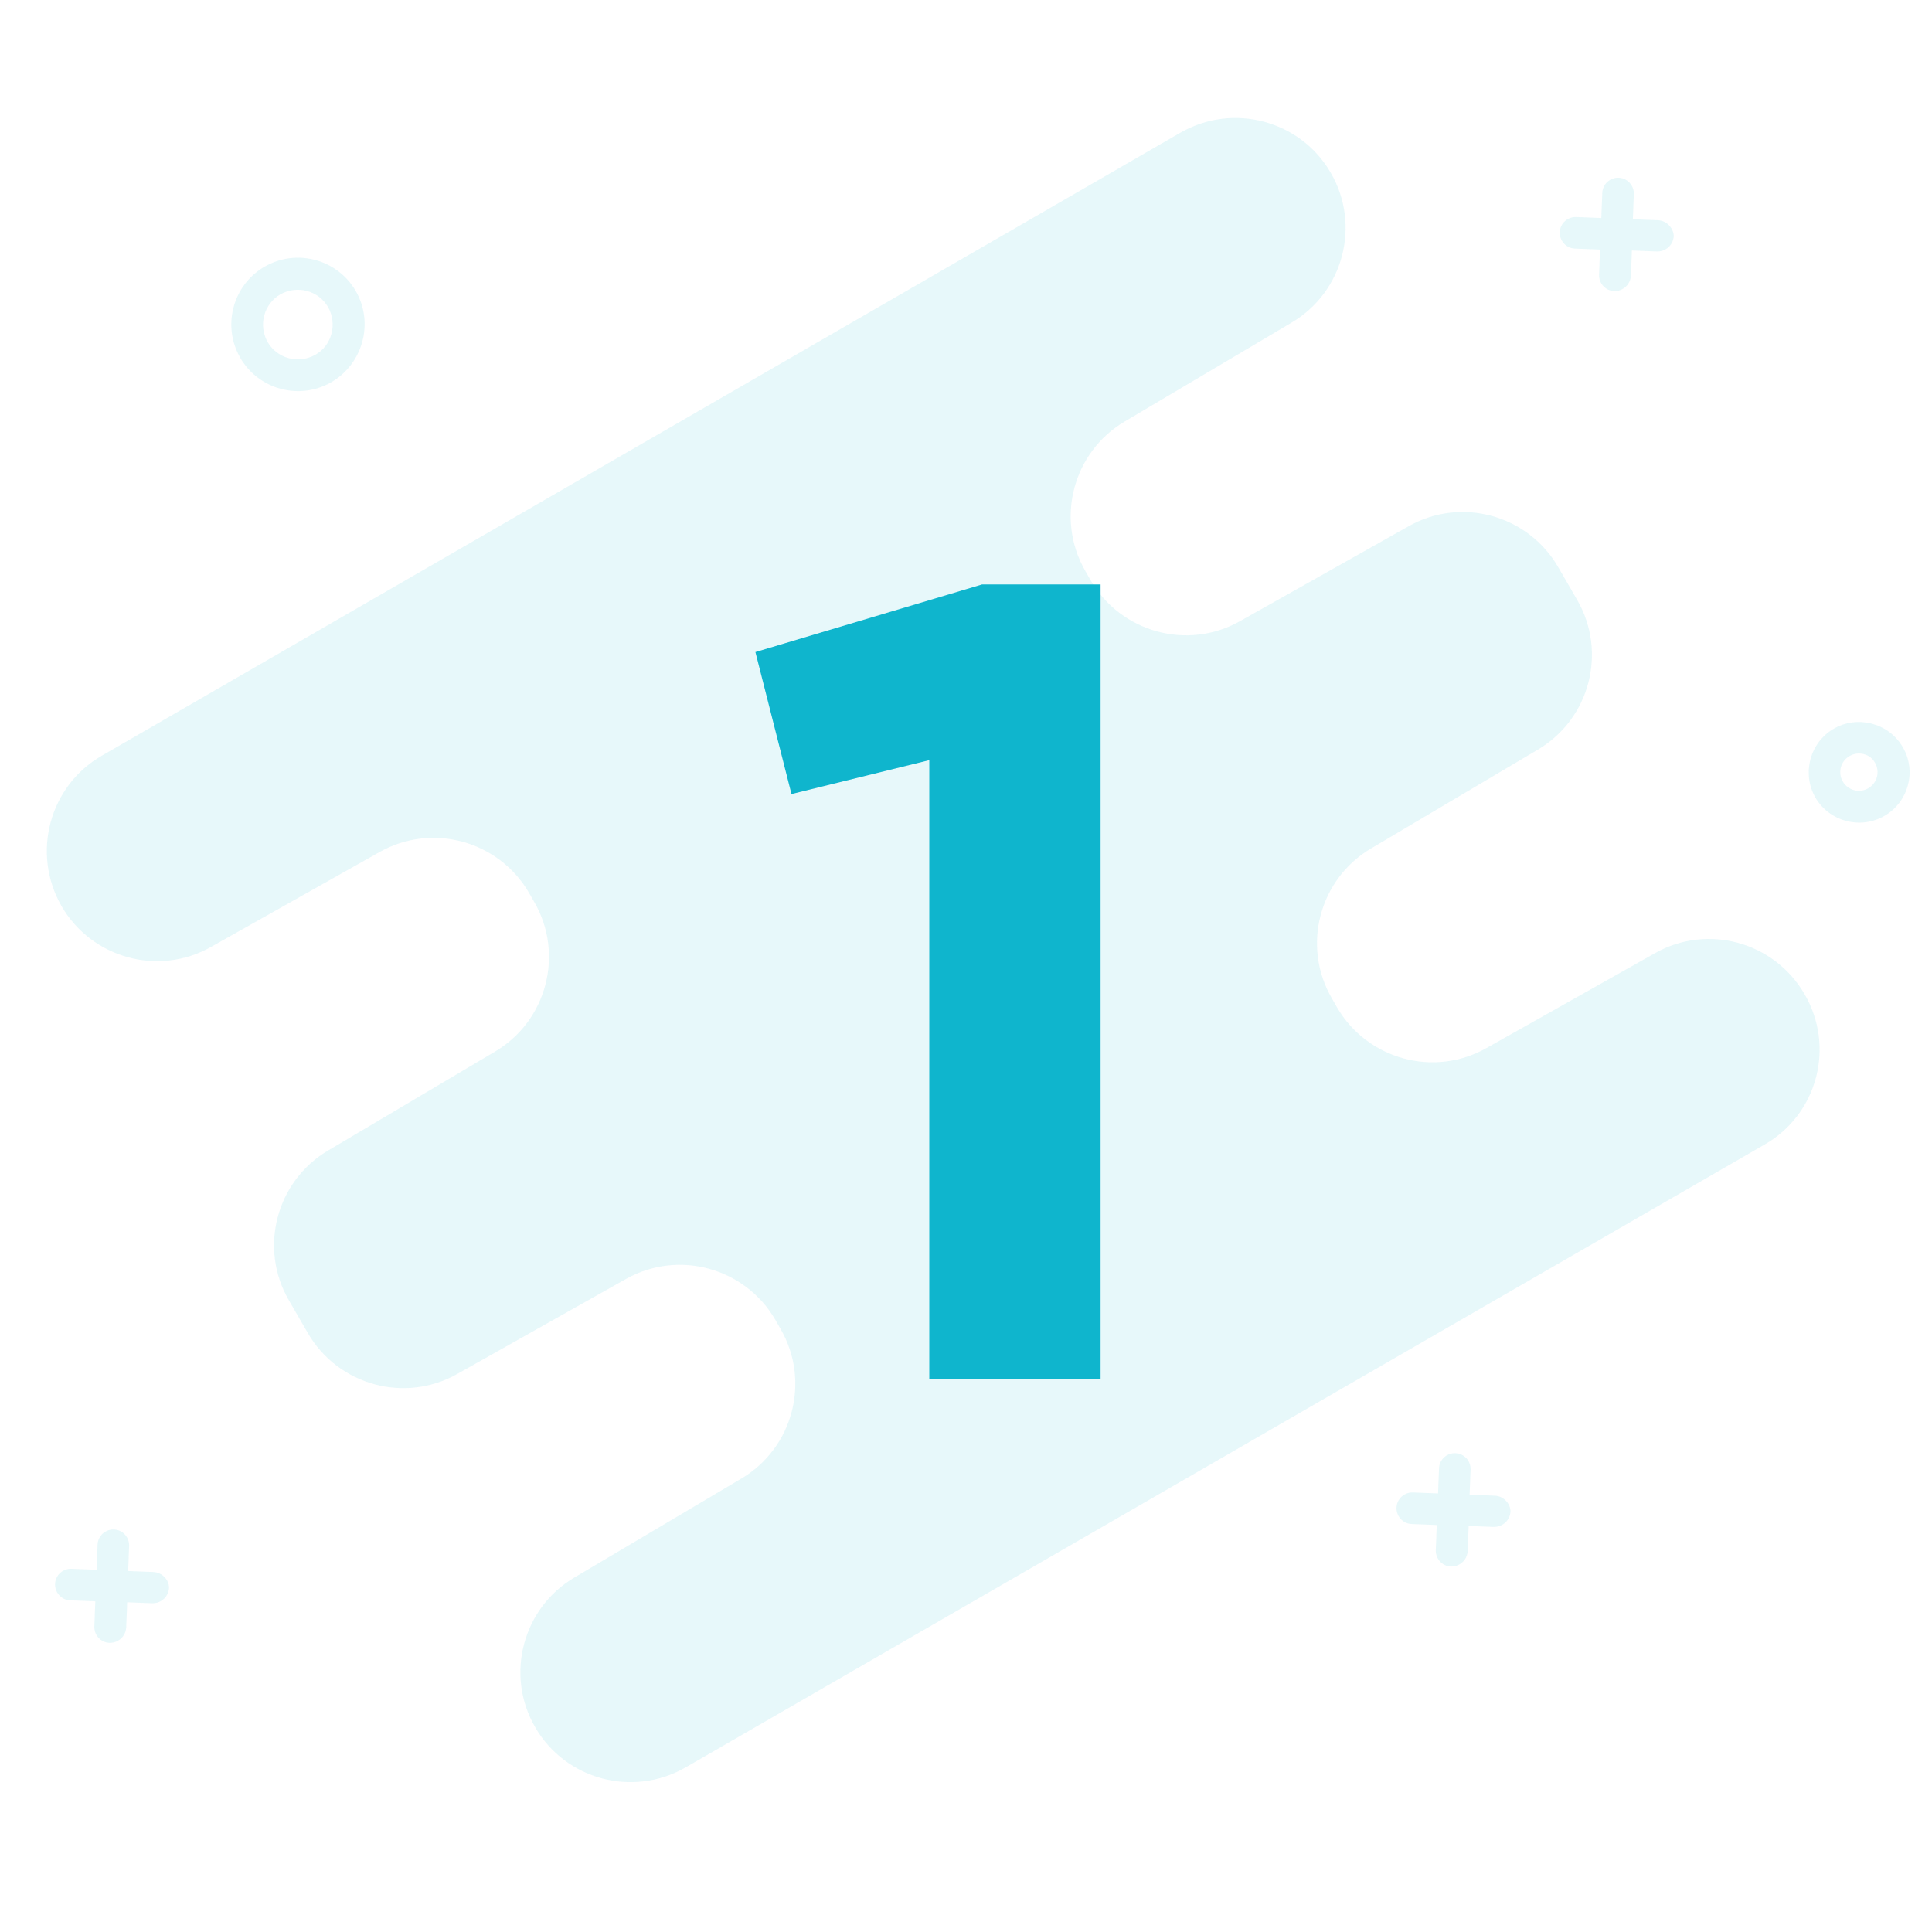 <?xml version="1.0" encoding="utf-8"?>
<!-- Generator: Adobe Illustrator 23.0.2, SVG Export Plug-In . SVG Version: 6.00 Build 0)  -->
<svg version="1.1" id="Layer_1" xmlns="http://www.w3.org/2000/svg" xmlns:xlink="http://www.w3.org/1999/xlink" x="0px" y="0px"
	 viewBox="0 0 600 600" style="enable-background:new 0 0 600 600;" xml:space="preserve">
<style type="text/css">
	.st0{opacity:0.1;}
	.st1{fill:#0FB5CD;}
	.st2{display:none;}
	.st3{display:inline;}
</style>
<g class="st0">
	<g>
		<path class="st1" d="M548.1,355.4L212.9,548.9c-16.4,9.4-37.3,3.8-46.7-12.5l0,0c-9.4-16.2-3.9-37,12.2-46.5l51.8-30.7
			c16.1-9.5,21.6-30.3,12.2-46.5l-1.6-2.8c-9.4-16.2-30.1-21.9-46.4-12.7L142,426.7c-16.3,9.2-37,3.5-46.4-12.7l-5.9-10.2
			c-9.4-16.2-3.9-37,12.2-46.5l51.8-30.7c16.1-9.5,21.6-30.3,12.2-46.5l-1.6-2.8c-9.4-16.2-30.1-21.9-46.4-12.7l-52.4,29.5
			c-16.3,9.2-37,3.5-46.4-12.7l0,0c-9.4-16.4-3.8-37.3,12.5-46.7l335-193.5c16.4-9.4,37.3-3.8,46.7,12.5l0,0
			c9.4,16.2,3.9,37-12.2,46.5l-51.8,30.7c-16.1,9.5-21.6,30.3-12.2,46.5l1.6,2.8c9.4,16.2,30.1,21.9,46.4,12.7l52.4-29.5
			c16.3-9.2,37-3.5,46.4,12.7l5.9,10.2c9.4,16.2,3.9,37-12.2,46.5l-51.8,30.7c-16.1,9.5-21.6,30.3-12.2,46.5l1.6,2.8
			c9.4,16.2,30.1,21.9,46.4,12.7L514,296c16.3-9.2,37-3.5,46.4,12.7l0,0C570,325.1,564.4,346,548.1,355.4z"/>
	</g>
</g>
<g class="st0">
	<g>
		<path class="st1" d="M102.9,118.7c-9.9,5.7-22.6,2.3-28.3-7.6s-2.3-22.6,7.6-28.3s22.6-2.3,28.3,7.6S112.7,113,102.9,118.7z
			 M87.1,91.4c-5.2,3-6.9,9.6-4,14.8c3,5.2,9.6,6.9,14.8,4s6.9-9.6,4-14.8C98.9,90.2,92.3,88.5,87.1,91.4z"/>
	</g>
</g>
<g class="st0">
	<g>
		<path class="st1" d="M585.2,253.4c-7.5,4.3-17.1,1.7-21.4-5.7c-4.3-7.5-1.7-17.1,5.7-21.4c7.5-4.3,17.1-1.7,21.4,5.7
			C595.3,239.4,592.7,249.1,585.2,253.4z M574.4,234.8c-2.8,1.6-3.7,5.2-2.1,7.9c1.6,2.8,5.2,3.7,7.9,2.1c2.8-1.6,3.7-5.2,2.1-7.9
			C580.8,234.1,577.2,233.2,574.4,234.8z"/>
	</g>
</g>
<g class="st0">
	<path class="st1" d="M47.6,488.2l-7.8-0.3l0.3-7.8c0.1-2.7-2-5-4.7-5.1s-5,2-5.1,4.7l-0.3,7.8l-7.8-0.3c-2.7-0.1-5,2-5.1,4.7
		s2,5,4.7,5.1l7.8,0.3l-0.3,7.8c-0.1,2.7,2,5,4.7,5.1c1,0,1.9-0.2,2.7-0.7c1.4-0.8,2.4-2.3,2.5-4.1l0.3-7.8l7.8,0.3
		c1,0,1.9-0.2,2.7-0.7c1.4-0.8,2.4-2.3,2.5-4.1C52.5,490.6,50.3,488.3,47.6,488.2z"/>
</g>
<g class="st0">
	<path class="st1" d="M464.2,464.5l-7.8-0.3l0.3-7.8c0.1-2.7-2-5-4.7-5.1s-5,2-5.1,4.7l-0.3,7.8l-7.8-0.3c-2.7-0.1-5,2-5.1,4.7
		s2,5,4.7,5.1l7.8,0.3l-0.3,7.8c-0.1,2.7,2,5,4.7,5.1c1,0,1.9-0.2,2.7-0.7c1.4-0.8,2.4-2.3,2.5-4.1l0.3-7.8l7.8,0.3
		c1,0,1.9-0.2,2.7-0.7c1.4-0.8,2.4-2.3,2.5-4.1C469.1,467,467,464.6,464.2,464.5z"/>
</g>
<g class="st0">
	<path class="st1" d="M514.9,68.4l-7.8-0.3l0.3-7.8c0.1-2.7-2-5-4.7-5.1s-5,2-5.1,4.7l-0.3,7.8l-7.8-0.3c-2.7-0.1-5,2-5.1,4.7
		s2,5,4.7,5.1l7.8,0.3l-0.3,7.8c-0.1,2.7,2,5,4.7,5.1c1,0,1.9-0.2,2.7-0.7c1.4-0.8,2.4-2.3,2.5-4.1l0.3-7.8l7.8,0.3
		c1,0,1.9-0.2,2.7-0.7c1.4-0.8,2.4-2.3,2.5-4.1C519.7,70.8,517.6,68.5,514.9,68.4z"/>
</g>
<g class="st2">
	<g class="st3">
		<path class="st1" d="M302,415c-62.9,0-114-51.2-114-114c0-62.9,51.2-114,114-114s114,51.2,114,114C416,363.9,364.9,415,302,415z
			 M302,204c-53.5,0-97,43.5-97,97s43.5,97,97,97s97-43.5,97-97S355.5,204,302,204z"/>
	</g>
	<g class="st3">
		<circle class="st1" cx="302" cy="301" r="14.9"/>
	</g>
	<g class="st3">
		<path class="st1" d="M320.7,173.3h-37.5c-4.7,0-8.5-3.8-8.5-8.5s3.8-8.5,8.5-8.5h37.5c4.7,0,8.5,3.8,8.5,8.5
			S325.4,173.3,320.7,173.3z"/>
	</g>
	<g class="st3">
		<path class="st1" d="M391.8,210.1c-1.9,0-3.8-0.6-5.4-2l-7.1-5.9c-3.6-3-4.1-8.4-1.1-12s8.4-4.1,12-1.1l7.1,5.9
			c3.6,3,4.1,8.4,1.1,12C396.7,209,394.2,210.1,391.8,210.1z"/>
	</g>
	<g class="st3">
		<path class="st1" d="M201.4,275.9h-43c-2.4,0-4.3-1.9-4.3-4.3s1.9-4.3,4.3-4.3h43c2.4,0,4.3,1.9,4.3,4.3S203.7,275.9,201.4,275.9z
			"/>
	</g>
	<g class="st3">
		<path class="st1" d="M141.2,275.9h-1.7c-2.4,0-4.3-1.9-4.3-4.3s1.9-4.3,4.3-4.3h1.7c2.4,0,4.3,1.9,4.3,4.3
			S143.5,275.9,141.2,275.9z"/>
	</g>
	<g class="st3">
		<path class="st1" d="M196.5,305.2H175c-2.4,0-4.3-1.9-4.3-4.3s1.9-4.3,4.3-4.3h21.5c2.4,0,4.3,1.9,4.3,4.3
			S198.8,305.2,196.5,305.2z"/>
	</g>
	<g class="st3">
		<path class="st1" d="M157.8,305.2h-4.4c-2.4,0-4.3-1.9-4.3-4.3s1.9-4.3,4.3-4.3h4.4c2.4,0,4.3,1.9,4.3,4.3
			S160.1,305.2,157.8,305.2z"/>
	</g>
	<g class="st3">
		<path class="st1" d="M199.4,331.5h-24.5c-2.4,0-4.3-1.9-4.3-4.3s1.9-4.3,4.3-4.3h24.5c2.4,0,4.3,1.9,4.3,4.3
			S201.8,331.5,199.4,331.5z"/>
	</g>
	<g class="st3">
		<path class="st1" d="M370.9,305.2h-43.4c-2.4,0-4.3-1.9-4.3-4.3s1.9-4.3,4.3-4.3h43.4c2.4,0,4.3,1.9,4.3,4.3
			S373.3,305.2,370.9,305.2z"/>
	</g>
	<g class="st3">
		<path class="st1" d="M283.9,287.2c-1.1,0-2.2-0.4-3-1.2l-30.7-30.7c-1.7-1.7-1.7-4.4,0-6s4.4-1.7,6,0l30.7,30.7
			c1.7,1.7,1.7,4.4,0,6C286.1,286.8,285,287.2,283.9,287.2z"/>
	</g>
</g>
<g class="st2">
	<g class="st3">
		<path class="st1" d="M344.4,424.9H226.6c-12,0-21.8-9.8-21.8-21.8V226.8c0-12,9.8-21.8,21.8-21.8h117.8c12,0,21.8,9.8,21.8,21.8
			v176.3C366.2,415.2,356.4,424.9,344.4,424.9z M226.6,221.4c-3,0-5.4,2.4-5.4,5.4v176.3c0,3,2.4,5.4,5.4,5.4h117.8
			c3,0,5.4-2.4,5.4-5.4V226.8c0-3-2.4-5.4-5.4-5.4L226.6,221.4L226.6,221.4z"/>
	</g>
	<g class="st3">
		<path class="st1" d="M358.8,378.6h15.6c3,0,5.4-2.4,5.4-5.4V196.8c0-3-2.4-5.4-5.4-5.4H256.6c-3,0-5.4,2.4-5.4,5.4v16.8l-16.3,0.7
			v-17.5c0-12,9.8-21.8,21.8-21.8h117.8c12,0,21.8,9.8,21.8,21.8v176.3c0,12-9.8,21.8-21.8,21.8h-15.6v-16.3H358.8z"/>
	</g>
	<g class="st3">
		<g>
			<path class="st1" d="M324.8,259.2h-78.5c-2.3,0-4.1-1.8-4.1-4.1c0-2.3,1.8-4.1,4.1-4.1h78.5c2.3,0,4.1,1.8,4.1,4.1
				C328.8,257.4,327,259.2,324.8,259.2z"/>
		</g>
		<g>
			<path class="st1" d="M324.8,283.2h-10.7c-2.3,0-4.1-1.8-4.1-4.1c0-2.3,1.8-4.1,4.1-4.1h10.7c2.3,0,4.1,1.8,4.1,4.1
				C328.8,281.3,327,283.2,324.8,283.2z"/>
		</g>
		<g>
			<path class="st1" d="M289.2,283.2h-43c-2.3,0-4.1-1.8-4.1-4.1c0-2.3,1.8-4.1,4.1-4.1h43c2.3,0,4.1,1.8,4.1,4.1
				C293.3,281.3,291.5,283.2,289.2,283.2z"/>
		</g>
		<g>
			<path class="st1" d="M324.8,307.1h-10.7c-2.3,0-4.1-1.8-4.1-4.1c0-2.3,1.8-4.1,4.1-4.1h10.7c2.3,0,4.1,1.8,4.1,4.1
				C328.8,305.3,327,307.1,324.8,307.1z"/>
		</g>
		<g>
			<path class="st1" d="M289.2,307.1h-43c-2.3,0-4.1-1.8-4.1-4.1c0-2.3,1.8-4.1,4.1-4.1h43c2.3,0,4.1,1.8,4.1,4.1
				C293.3,305.3,291.5,307.1,289.2,307.1z"/>
		</g>
		<g>
			<path class="st1" d="M324.8,331.1h-10.7c-2.3,0-4.1-1.8-4.1-4.1c0-2.3,1.8-4.1,4.1-4.1h10.7c2.3,0,4.1,1.8,4.1,4.1
				C328.8,329.2,327,331.1,324.8,331.1z"/>
		</g>
		<g>
			<path class="st1" d="M289.2,331.1h-43c-2.3,0-4.1-1.8-4.1-4.1c0-2.3,1.8-4.1,4.1-4.1h43c2.3,0,4.1,1.8,4.1,4.1
				C293.3,329.2,291.5,331.1,289.2,331.1z"/>
		</g>
		<g>
			<path class="st1" d="M324.8,355h-10.7c-2.3,0-4.1-1.8-4.1-4.1c0-2.3,1.8-4.1,4.1-4.1h10.7c2.3,0,4.1,1.8,4.1,4.1
				C328.8,353.2,327,355,324.8,355z"/>
		</g>
		<g>
			<path class="st1" d="M289.2,355h-43c-2.3,0-4.1-1.8-4.1-4.1c0-2.3,1.8-4.1,4.1-4.1h43c2.3,0,4.1,1.8,4.1,4.1
				C293.3,353.2,291.5,355,289.2,355z"/>
		</g>
		<g>
			<path class="st1" d="M324.8,379h-10.7c-2.3,0-4.1-1.8-4.1-4.1c0-2.3,1.8-4.1,4.1-4.1h10.7c2.3,0,4.1,1.8,4.1,4.1
				C328.8,377.1,327,379,324.8,379z"/>
		</g>
		<g>
			<path class="st1" d="M289.2,379h-43c-2.3,0-4.1-1.8-4.1-4.1c0-2.3,1.8-4.1,4.1-4.1h43c2.3,0,4.1,1.8,4.1,4.1
				C293.3,377.1,291.5,379,289.2,379z"/>
		</g>
	</g>
</g>
<g>
	<path class="st1" d="M288.5,236.1l-42.7,10.5l-11.2-44.1l70.4-21h36.8v246.8h-53.2V236.1z"/>
</g>
</svg>
